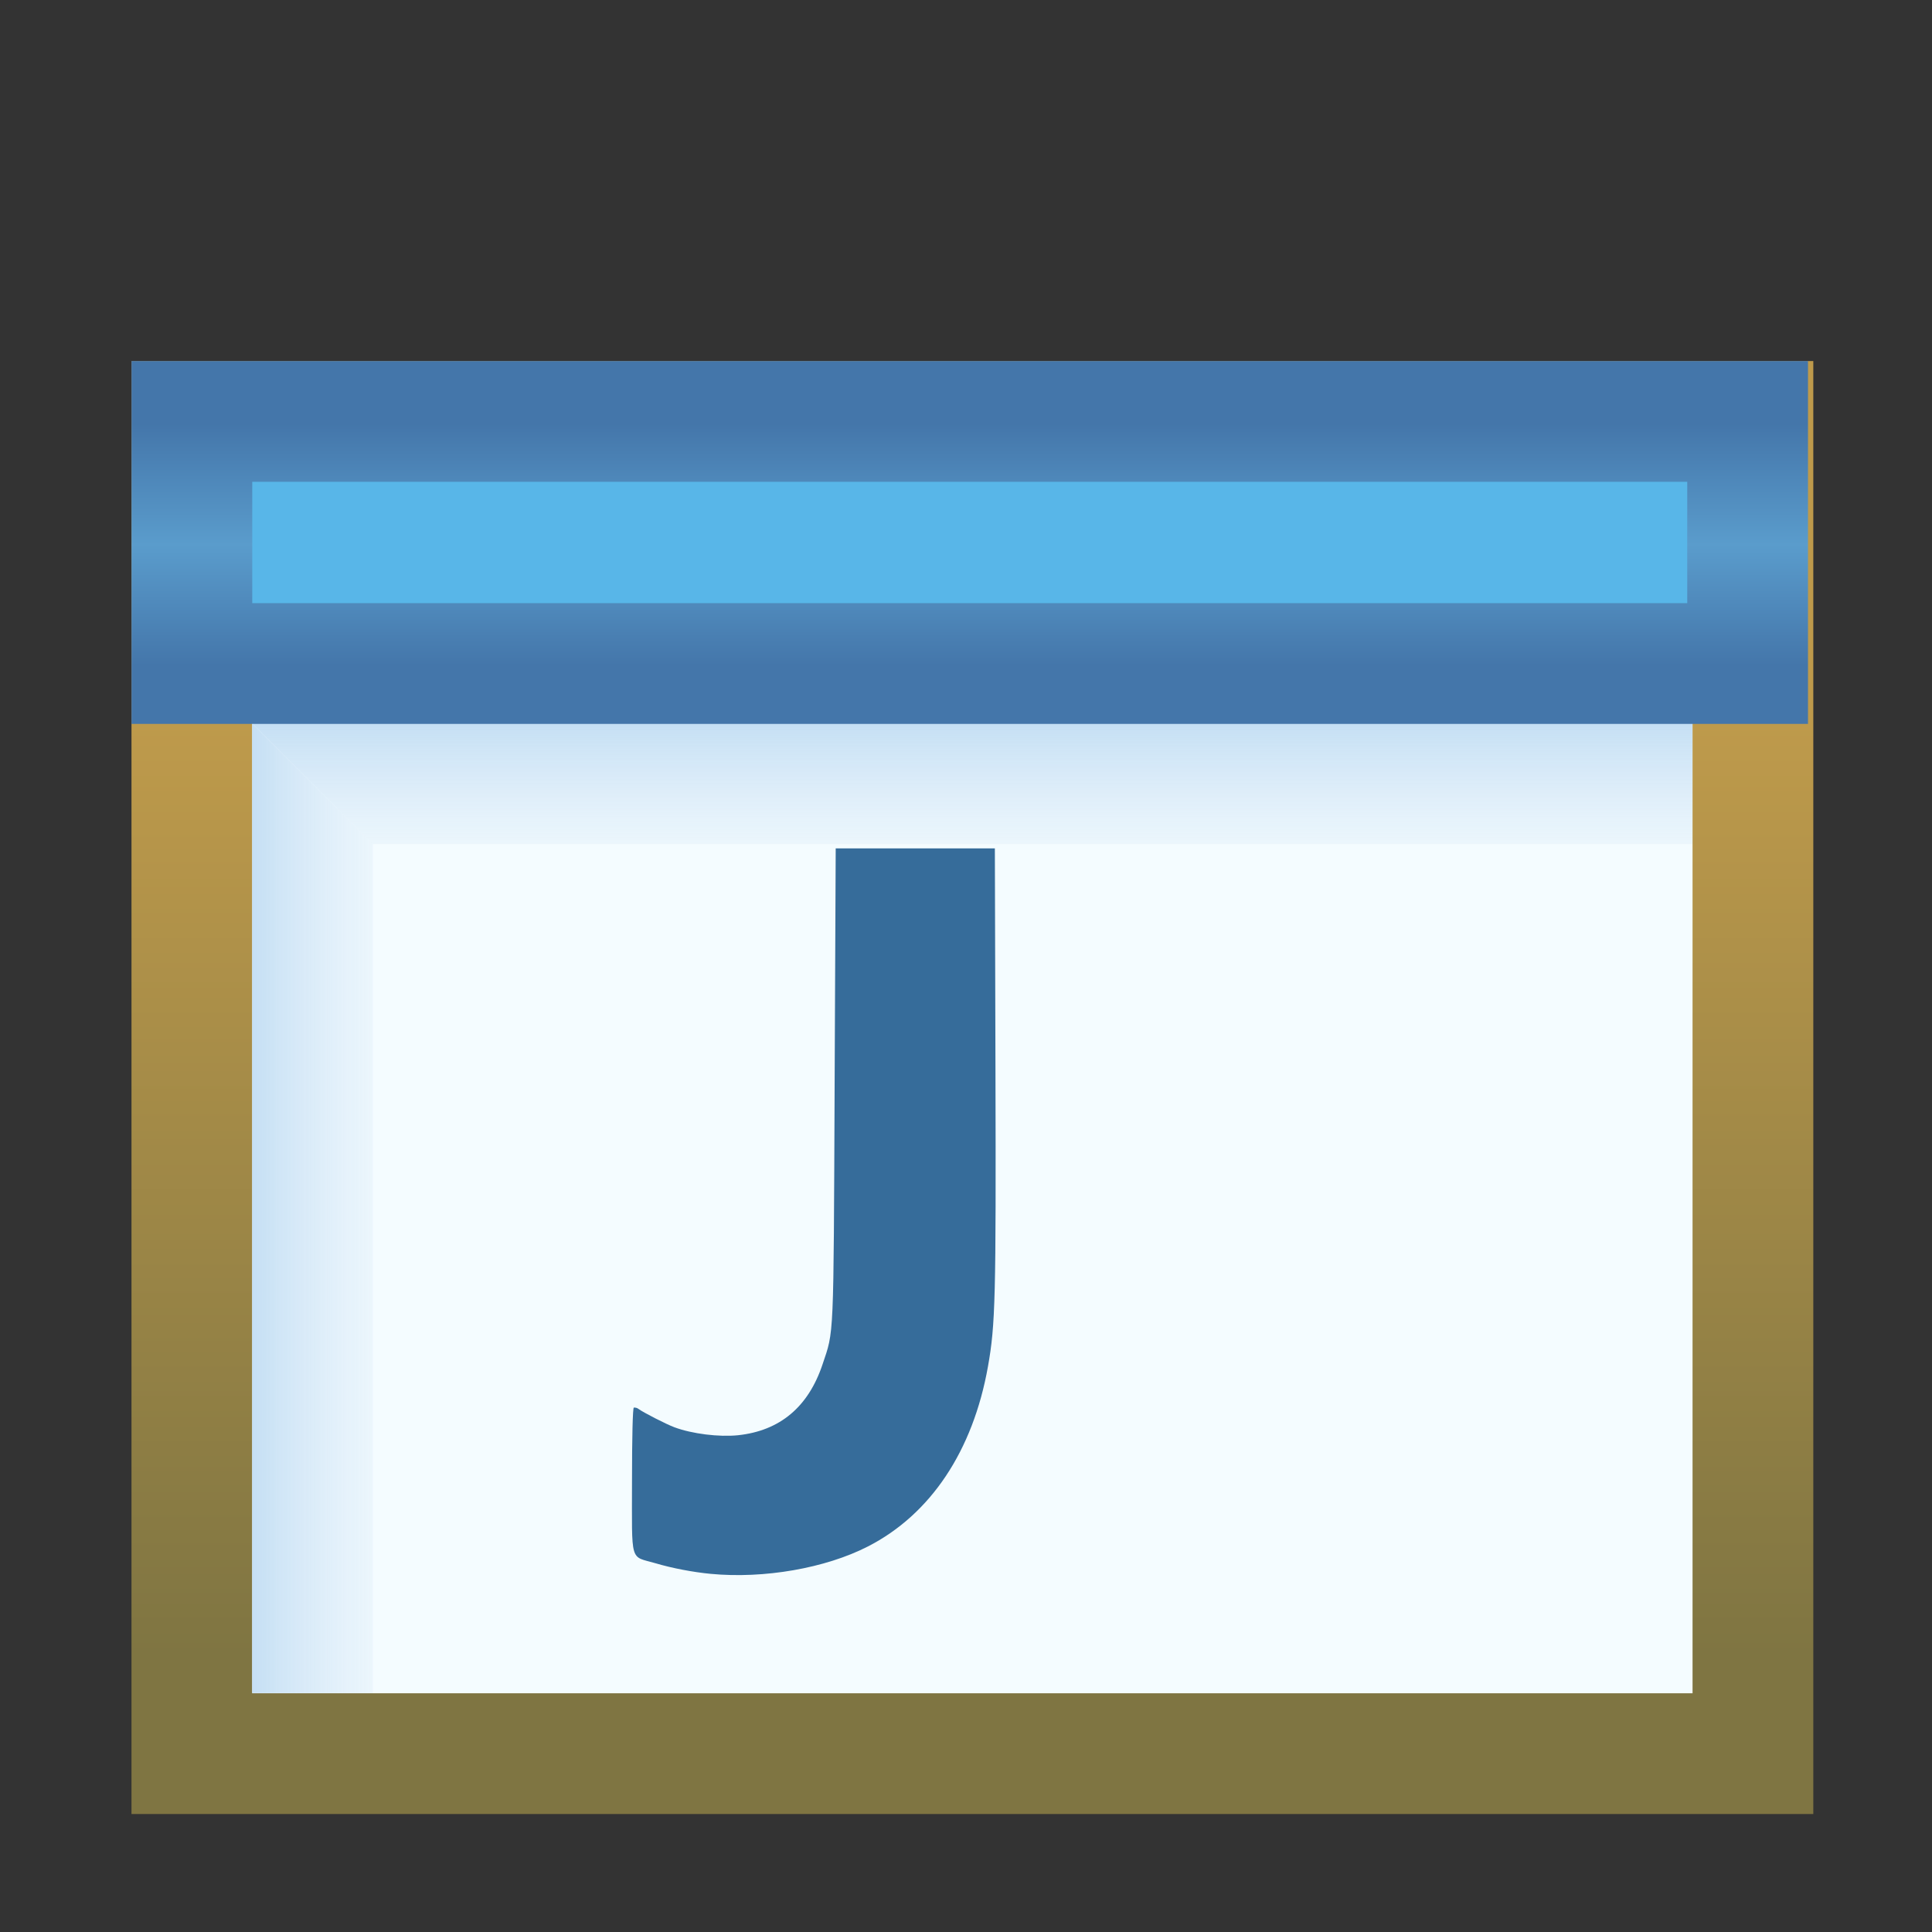 <svg xmlns="http://www.w3.org/2000/svg" xmlns:svg="http://www.w3.org/2000/svg" xmlns:xlink="http://www.w3.org/1999/xlink" id="svg2" width="16" height="16" version="1.1"><rect width="100%" height="100%" fill="#333333" stroke="none"/><defs id="defs4"><linearGradient id="linearGradient4046-24" x1="8.014" x2="8.014" y1="1042.362" y2="1050.071" gradientTransform="translate(0,2)" gradientUnits="userSpaceOnUse" xlink:href="#linearGradient4810-5"/><linearGradient id="linearGradient4810-5"><stop style="stop-color:#be9a4b;stop-opacity:1" id="stop4812-0" offset="0"/><stop style="stop-color:#7f7542;stop-opacity:1" id="stop4814-4" offset="1"/></linearGradient><linearGradient id="linearGradient5062-4" x1="-13" x2="-15" y1="1047.362" y2="1047.362" gradientTransform="translate(18,-4)" gradientUnits="userSpaceOnUse" xlink:href="#linearGradient4910-4-0"/><linearGradient id="linearGradient4910-4-0"><stop id="stop4912-8-5" offset="0" style="stop-color:#fff;stop-opacity:0"/><stop id="stop4914-8-1" offset="1" style="stop-color:#c5dff4;stop-opacity:1"/></linearGradient><linearGradient id="linearGradient4975-2-1" x1="-11" x2="-11" y1="1042.362" y2="1044.362" gradientTransform="translate(18,2)" gradientUnits="userSpaceOnUse" xlink:href="#linearGradient4994-4-5"/><linearGradient id="linearGradient4994-4-5"><stop style="stop-color:#c5dff4;stop-opacity:1" id="stop4996-5-9" offset="0"/><stop style="stop-color:#fff;stop-opacity:0" id="stop4998-5-0" offset="1"/></linearGradient><linearGradient id="linearGradient4063-8" x1="8.014" x2="8.014" y1="1039.876" y2="1041.877" gradientTransform="translate(0,2)" gradientUnits="userSpaceOnUse" xlink:href="#linearGradient4082-3"/><linearGradient id="linearGradient4082-3"><stop id="stop4084-8" offset="0" style="stop-color:#4476aa;stop-opacity:1"/><stop style="stop-color:#5a9ccc;stop-opacity:1" id="stop4864-7" offset=".5"/><stop id="stop4086-2" offset="1" style="stop-color:#4476aa;stop-opacity:1"/></linearGradient></defs><g id="layer1" transform="translate(0,-1036.362)" style="display:inline"><g id="g4908" transform="translate(17.688,0)"><g style="display:inline" id="layer1-8" transform="translate(-18.6,-2.01)"><path id="rect3997-9" d="m 2.501,1041.862 12.928,0 0,11.033 -12.928,0 z" style="fill:#f4fcff;fill-opacity:1;stroke:url(#linearGradient4046-24);stroke-width:1;stroke-linecap:butt;stroke-linejoin:miter;stroke-miterlimit:4;stroke-opacity:1;stroke-dashoffset:0;display:inline"/><path id="rect4853-82-7" d="m 4,1045.362 0,7.031 -1,0 0,-8.031 z" style="fill:url(#linearGradient5062-4);fill-opacity:1;stroke:none;display:inline"/><path id="rect4853-82-0" d="m 4,1045.362 10.928,0 0,-1 -11.928,0 z" style="fill:url(#linearGradient4975-2-1);fill-opacity:1;stroke:none;display:inline"/><path id="rect3997-9-9" d="m 2.501,1041.862 12.884,0 0,2.005 -12.884,0 z" style="fill:#58b6e8;fill-opacity:1;stroke:url(#linearGradient4063-8);stroke-width:1;stroke-linecap:butt;stroke-linejoin:miter;stroke-miterlimit:4;stroke-opacity:1;stroke-dashoffset:0;display:inline"/><path style="fill:#366c9a;fill-opacity:1;display:inline" id="path10927-5-7" d="m 6.798,1051.406 c -0.147,-0.014 -0.32,-0.047 -0.458,-0.088 -0.215,-0.063 -0.194,0.012 -0.194,-0.682 0,-0.364 0.006,-0.603 0.015,-0.607 0.009,0 0.025,0 0.037,0.01 0.038,0.029 0.234,0.129 0.299,0.153 0.148,0.055 0.37,0.082 0.527,0.066 0.347,-0.037 0.582,-0.234 0.7,-0.587 0.095,-0.284 0.091,-0.174 0.1,-2.309 l 0.009,-1.964 0.659,0 0.659,0 0.005,1.831 c 0.005,1.893 -4.364e-4,2.114 -0.062,2.459 -0.124,0.699 -0.475,1.226 -0.996,1.492 -0.35,0.179 -0.858,0.268 -1.3,0.226 z"/></g></g></g></svg>